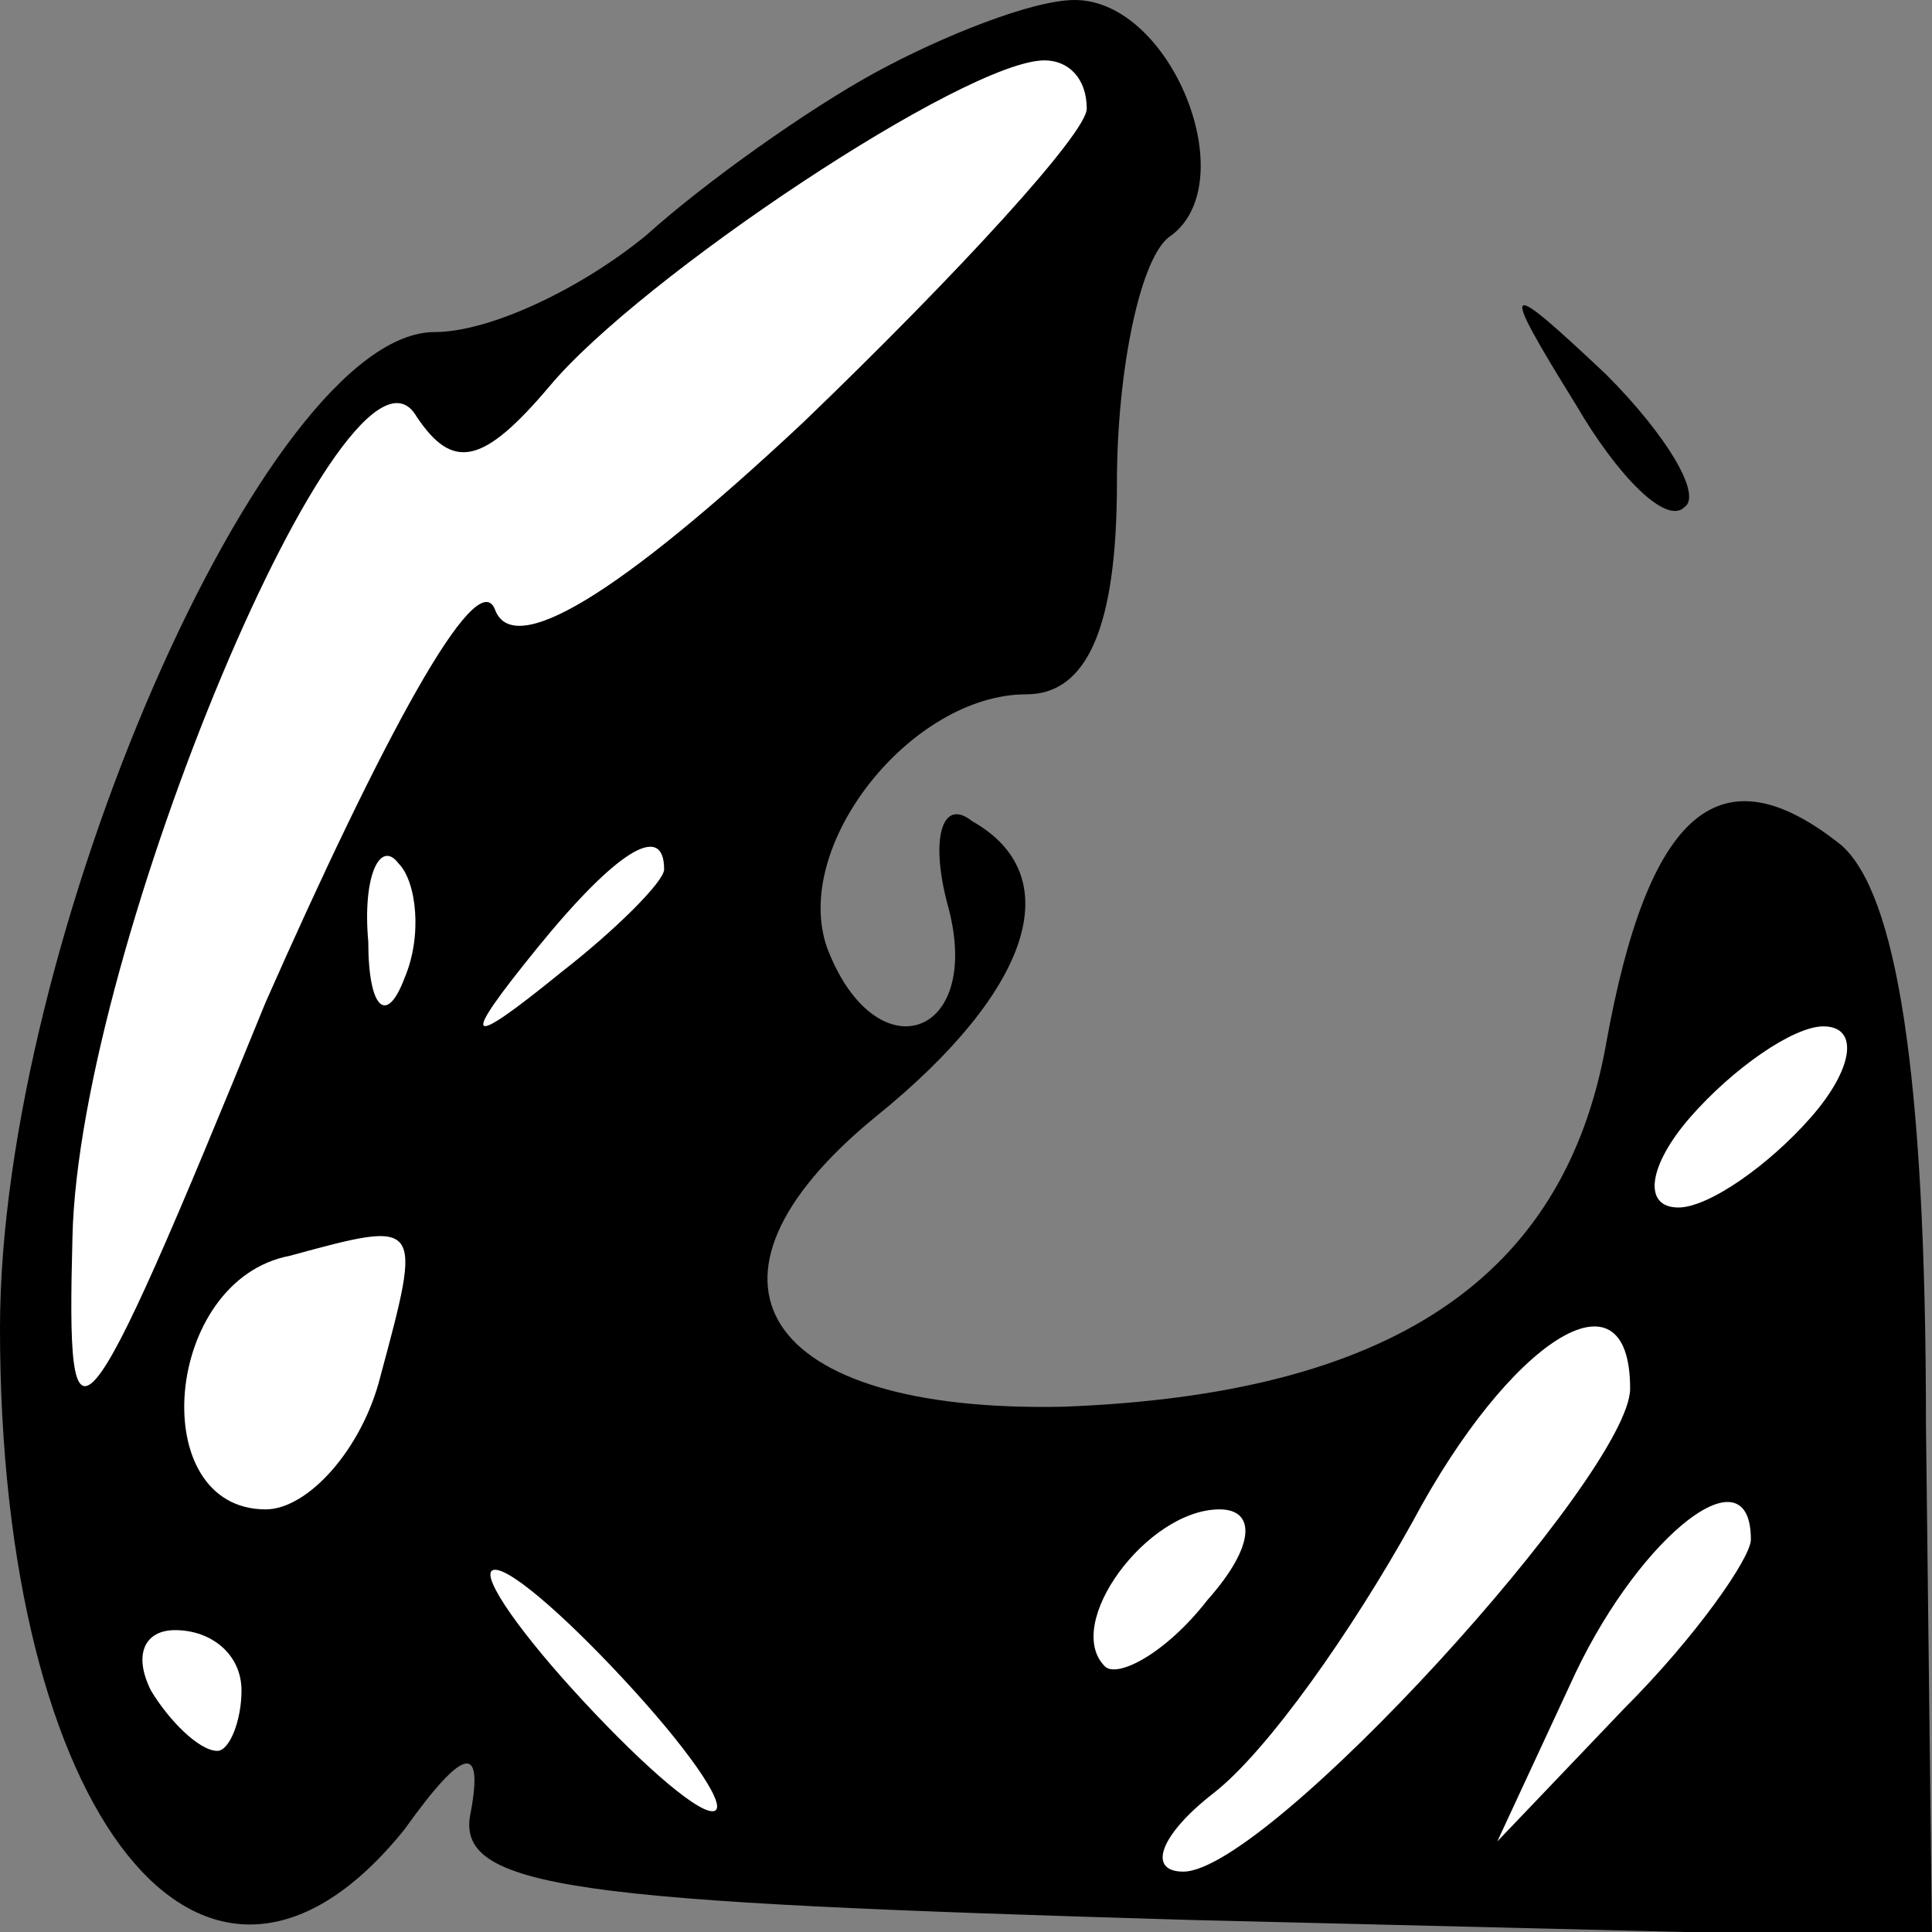 <?xml version="1.0" standalone="no"?>
<!DOCTYPE svg PUBLIC "-//W3C//DTD SVG 20010904//EN"
 "http://www.w3.org/TR/2001/REC-SVG-20010904/DTD/svg10.dtd">
<svg version="1.0" xmlns="http://www.w3.org/2000/svg"
 width="32pt" height="32pt" viewBox="0 0 32 32"
 preserveAspectRatio="xMidYMid meet">
<rect x="0" y="0" width="32" height="32" fill="#808080" stroke="none"/>
<g transform="translate(0,32) scale(0.1,-0.1)"
fill="#000000" stroke="none">
<path fill="#000000" stroke="none" d="M145 308 c-11 -6 -28 -18 -38 -27 -11
-9 -26 -16 -35 -16 -28 0 -72 -101 -72 -165 0 -81 34 -124 67 -83 10 14 13 14
11 3 -3 -13 17 -15 119 -18 l123 -3 -1 85 c0 59 -5 88 -14 96 -20 16 -32 6
-39 -33 -7 -39 -36 -58 -90 -60 -50 -1 -64 21 -31 48 26 21 32 40 16 49 -5 4
-7 -3 -4 -14 6 -22 -12 -28 -20 -7 -6 17 14 42 33 42 10 0 15 11 15 35 0 19 4
38 9 41 12 9 0 39 -16 39 -7 0 -22 -6 -33 -12z"/>
<path fill="#ffffff" stroke="none" d="M180 302 c0 -4 -21 -27 -47 -52 -31
-29 -48 -39 -51 -31 -3 8 -19 -22 -38 -65 -31 -76 -33 -77 -32 -39 1 48 46
155 57 136 6 -9 11 -8 22 5 15 18 69 54 82 54 4 0 7 -3 7 -8z"/>
<path fill="#ffffff" stroke="none" d="M67 158 c-3 -8 -6 -5 -6 6 -1 11 2 17
5 13 3 -3 4 -12 1 -19z"/>
<path fill="#ffffff" stroke="none" d="M110 176 c0 -2 -8 -10 -17 -17 -16 -13
-17 -12 -4 4 13 16 21 21 21 13z"/>
<path fill="#ffffff" stroke="none" d="M300 135 c-7 -8 -17 -15 -22 -15 -6 0
-5 7 2 15 7 8 17 15 22 15 6 0 5 -7 -2 -15z"/>
<path fill="#ffffff" stroke="none" d="M63 92 c-3 -12 -12 -22 -19 -22 -20 0
-17 38 4 42 22 6 22 6 15 -20z"/>
<path fill="#ffffff" stroke="none" d="M270 90 c0 -14 -60 -80 -74 -80 -6 0
-4 6 5 13 9 7 23 27 33 45 16 30 36 43 36 22z"/>
<path fill="#ffffff" stroke="none" d="M200 55 c-7 -9 -15 -13 -17 -11 -7 7 7
26 19 26 6 0 6 -6 -2 -15z"/>
<path fill="#ffffff" stroke="none" d="M290 65 c0 -3 -9 -16 -21 -28 l-21 -22
13 28 c11 23 29 37 29 22z"/>
<path fill="#ffffff" stroke="none" d="M105 40 c10 -11 16 -20 13 -20 -3 0
-13 9 -23 20 -10 11 -16 20 -13 20 3 0 13 -9 23 -20z"/>
<path fill="#ffffff" stroke="none" d="M40 40 c0 -5 -2 -10 -4 -10 -3 0 -8 5
-11 10 -3 6 -1 10 4 10 6 0 11 -4 11 -10z"/>
<path fill="#000000" stroke="none" d="M261 253 c7 -12 15 -20 18 -17 3 2 -3
12 -13 22 -17 16 -18 16 -5 -5z"/>
</g>
</svg>
